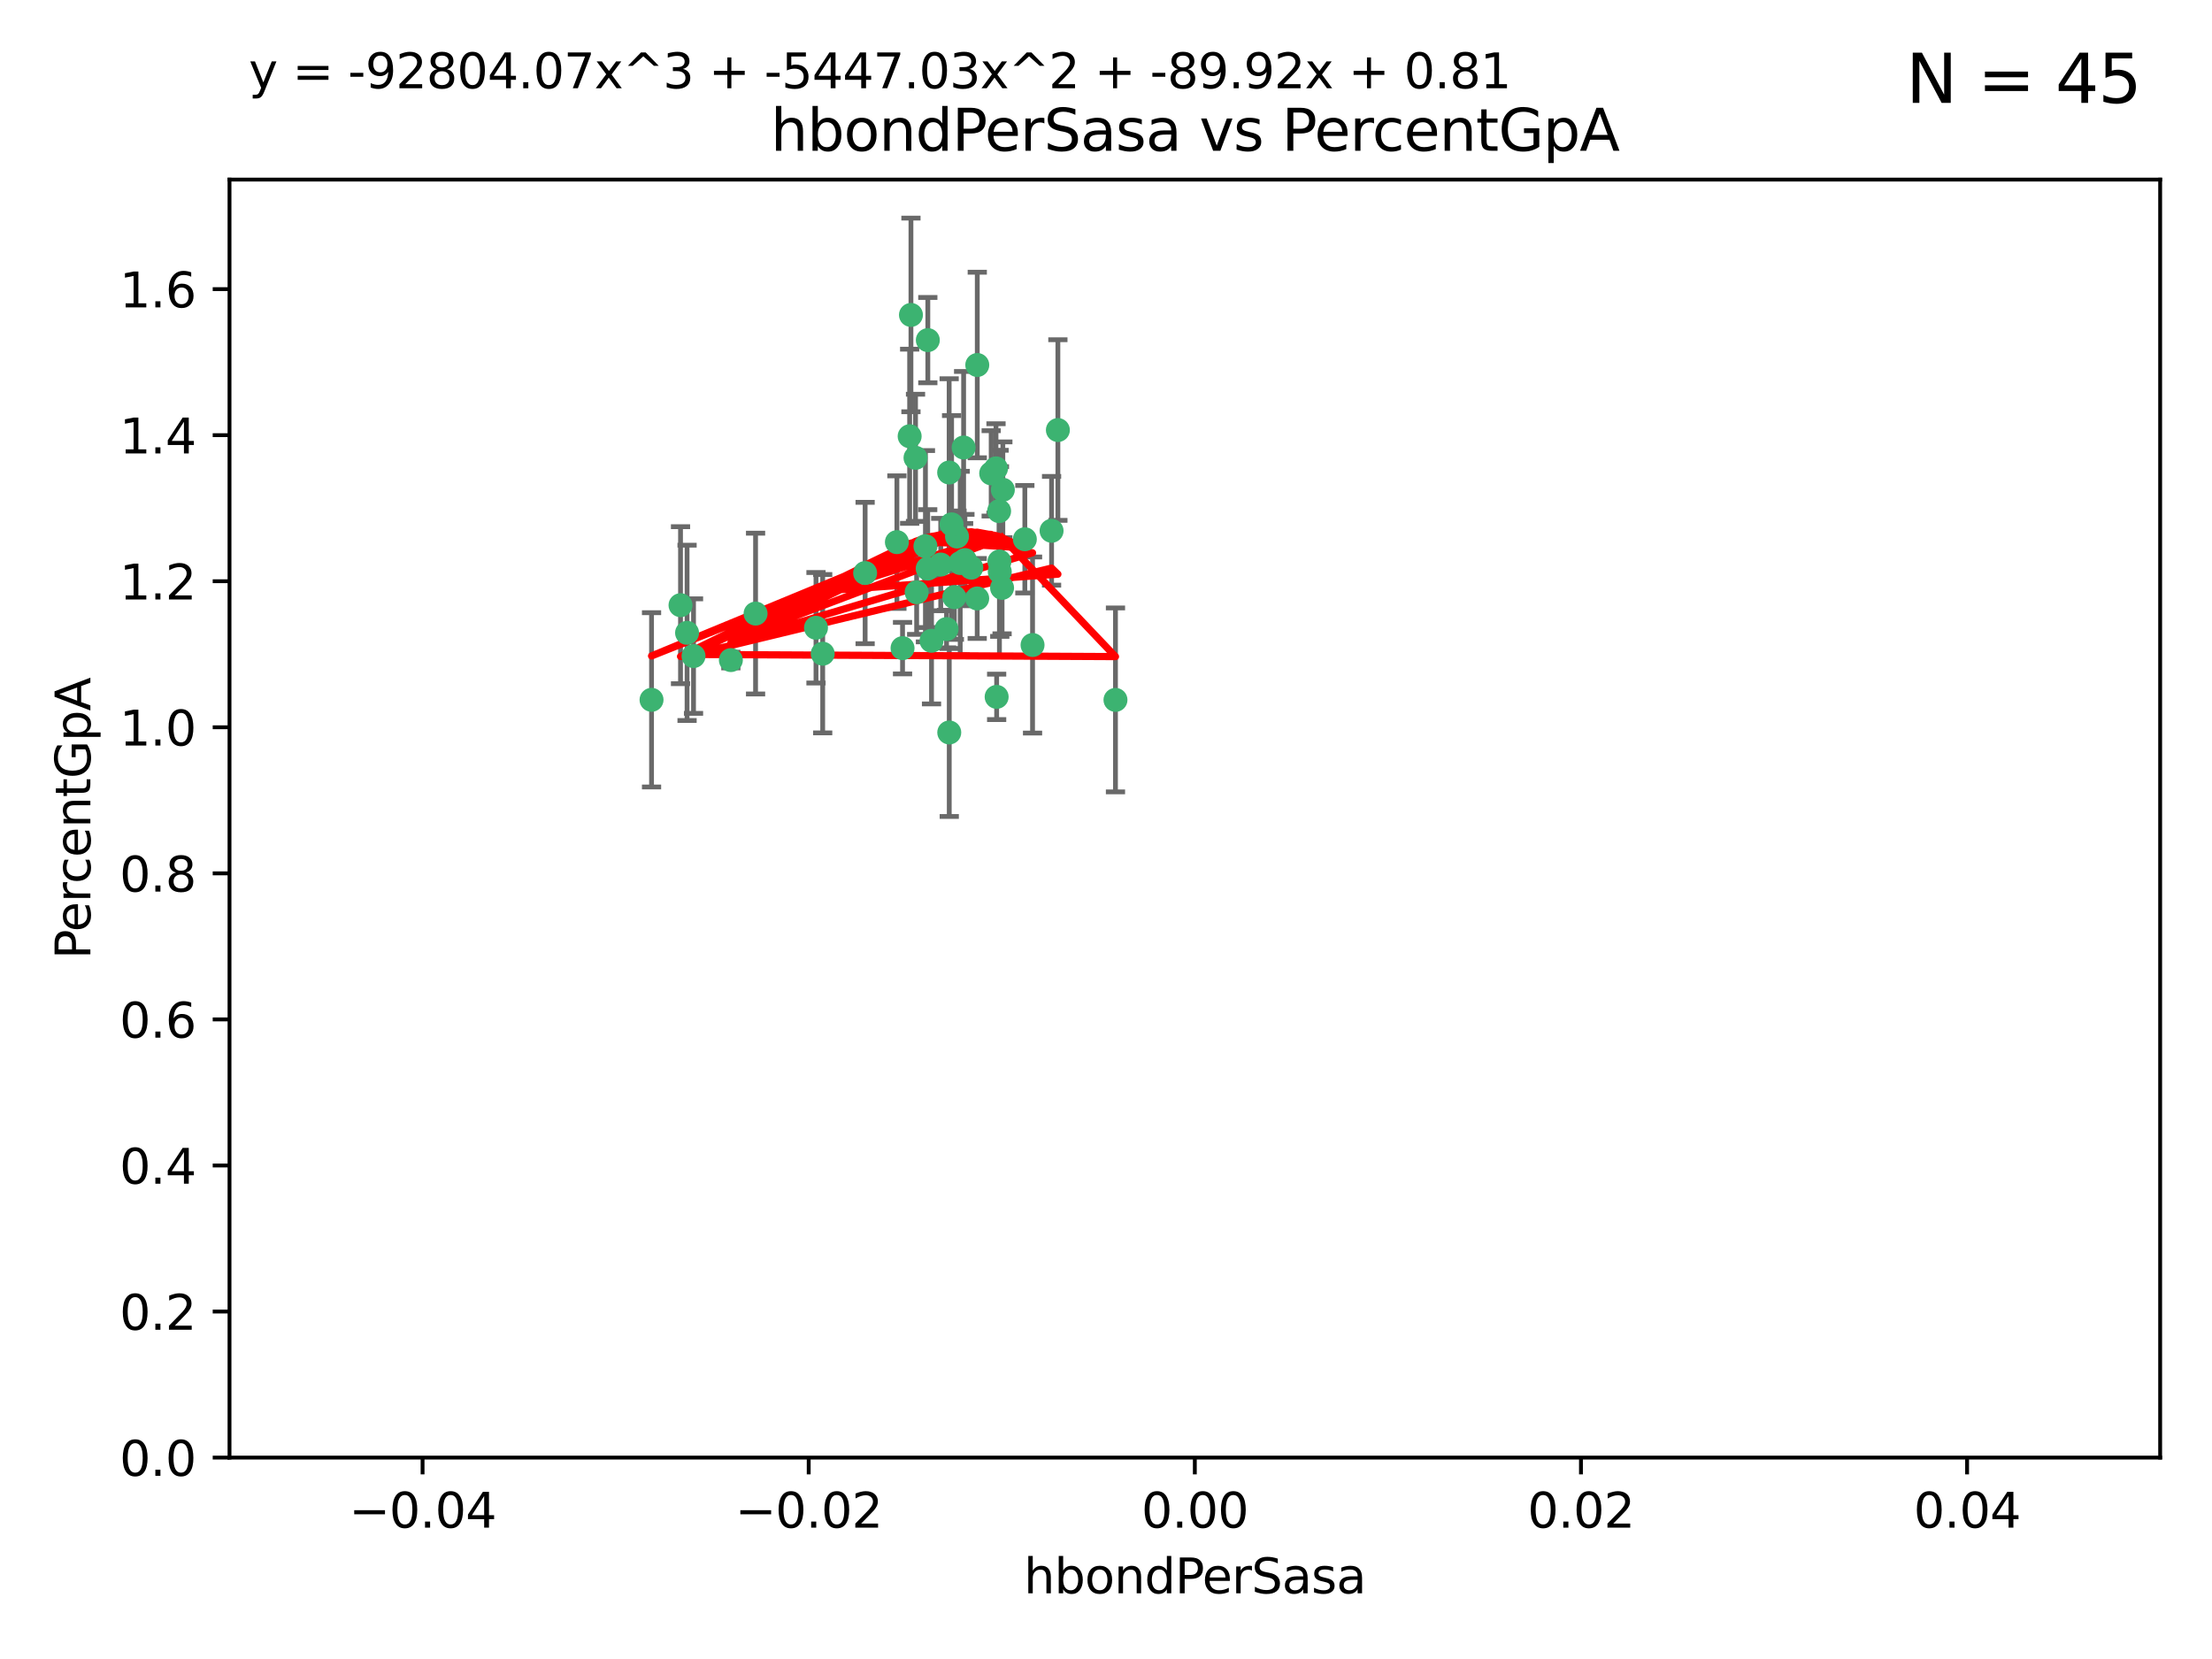 <?xml version="1.0" encoding="utf-8" standalone="no"?>
<!DOCTYPE svg PUBLIC "-//W3C//DTD SVG 1.1//EN"
  "http://www.w3.org/Graphics/SVG/1.1/DTD/svg11.dtd">
<svg xmlns:xlink="http://www.w3.org/1999/xlink" width="460.8pt" height="345.6pt" viewBox="0 0 460.8 345.6" xmlns="http://www.w3.org/2000/svg" version="1.1">
 <defs>
  <style type="text/css">*{stroke-linejoin: round; stroke-linecap: butt}</style>
 </defs>
 <g id="figure_1">
  <g id="patch_1">
   <path d="M 0 345.6 
L 460.8 345.6 
L 460.8 0 
L 0 0 
z
" style="fill: #ffffff"/>
  </g>
  <g id="axes_1">
   <g id="patch_2">
    <path d="M 47.81 303.64 
L 450 303.64 
L 450 37.411 
L 47.81 37.411 
z
" style="fill: #ffffff"/>
   </g>
   <g id="PathCollection_1">
    <defs>
     <path id="m23f51318bd" d="M 0 1.118 
C 0.297 1.118 0.581 1 0.791 0.791 
C 1 0.581 1.118 0.297 1.118 0 
C 1.118 -0.297 1 -0.581 0.791 -0.791 
C 0.581 -1 0.297 -1.118 0 -1.118 
C -0.297 -1.118 -0.581 -1 -0.791 -0.791 
C -1 -0.581 -1.118 -0.297 -1.118 0 
C -1.118 0.297 -1 0.581 -0.791 0.791 
C -0.581 1 -0.297 1.118 0 1.118 
z
" style="stroke: #3cb371"/>
    </defs>
    <g clip-path="url(#pb79415db54)">
     <use xlink:href="#m23f51318bd" x="186.841" y="112.935" style="fill: #3cb371; stroke: #3cb371"/>
     <use xlink:href="#m23f51318bd" x="197.183" y="131.048" style="fill: #3cb371; stroke: #3cb371"/>
     <use xlink:href="#m23f51318bd" x="189.497" y="90.88" style="fill: #3cb371; stroke: #3cb371"/>
     <use xlink:href="#m23f51318bd" x="206.483" y="98.611" style="fill: #3cb371; stroke: #3cb371"/>
     <use xlink:href="#m23f51318bd" x="199.362" y="111.768" style="fill: #3cb371; stroke: #3cb371"/>
     <use xlink:href="#m23f51318bd" x="180.222" y="119.368" style="fill: #3cb371; stroke: #3cb371"/>
     <use xlink:href="#m23f51318bd" x="189.767" y="65.606" style="fill: #3cb371; stroke: #3cb371"/>
     <use xlink:href="#m23f51318bd" x="208.27" y="119.105" style="fill: #3cb371; stroke: #3cb371"/>
     <use xlink:href="#m23f51318bd" x="169.987" y="130.776" style="fill: #3cb371; stroke: #3cb371"/>
     <use xlink:href="#m23f51318bd" x="157.399" y="127.82" style="fill: #3cb371; stroke: #3cb371"/>
     <use xlink:href="#m23f51318bd" x="208.911" y="102.028" style="fill: #3cb371; stroke: #3cb371"/>
     <use xlink:href="#m23f51318bd" x="197.727" y="98.431" style="fill: #3cb371; stroke: #3cb371"/>
     <use xlink:href="#m23f51318bd" x="193.258" y="118.446" style="fill: #3cb371; stroke: #3cb371"/>
     <use xlink:href="#m23f51318bd" x="200.74" y="93.226" style="fill: #3cb371; stroke: #3cb371"/>
     <use xlink:href="#m23f51318bd" x="135.728" y="145.786" style="fill: #3cb371; stroke: #3cb371"/>
     <use xlink:href="#m23f51318bd" x="197.748" y="152.588" style="fill: #3cb371; stroke: #3cb371"/>
     <use xlink:href="#m23f51318bd" x="198.808" y="124.404" style="fill: #3cb371; stroke: #3cb371"/>
     <use xlink:href="#m23f51318bd" x="188.017" y="135.021" style="fill: #3cb371; stroke: #3cb371"/>
     <use xlink:href="#m23f51318bd" x="200.032" y="117.288" style="fill: #3cb371; stroke: #3cb371"/>
     <use xlink:href="#m23f51318bd" x="152.254" y="137.505" style="fill: #3cb371; stroke: #3cb371"/>
     <use xlink:href="#m23f51318bd" x="215.099" y="134.369" style="fill: #3cb371; stroke: #3cb371"/>
     <use xlink:href="#m23f51318bd" x="198.235" y="109.235" style="fill: #3cb371; stroke: #3cb371"/>
     <use xlink:href="#m23f51318bd" x="143.128" y="131.834" style="fill: #3cb371; stroke: #3cb371"/>
     <use xlink:href="#m23f51318bd" x="141.765" y="126.071" style="fill: #3cb371; stroke: #3cb371"/>
     <use xlink:href="#m23f51318bd" x="190.719" y="95.371" style="fill: #3cb371; stroke: #3cb371"/>
     <use xlink:href="#m23f51318bd" x="192.786" y="113.783" style="fill: #3cb371; stroke: #3cb371"/>
     <use xlink:href="#m23f51318bd" x="203.584" y="76.037" style="fill: #3cb371; stroke: #3cb371"/>
     <use xlink:href="#m23f51318bd" x="195.973" y="117.606" style="fill: #3cb371; stroke: #3cb371"/>
     <use xlink:href="#m23f51318bd" x="202.337" y="118.255" style="fill: #3cb371; stroke: #3cb371"/>
     <use xlink:href="#m23f51318bd" x="208.133" y="106.473" style="fill: #3cb371; stroke: #3cb371"/>
     <use xlink:href="#m23f51318bd" x="213.494" y="112.334" style="fill: #3cb371; stroke: #3cb371"/>
     <use xlink:href="#m23f51318bd" x="190.955" y="123.385" style="fill: #3cb371; stroke: #3cb371"/>
     <use xlink:href="#m23f51318bd" x="194.053" y="133.482" style="fill: #3cb371; stroke: #3cb371"/>
     <use xlink:href="#m23f51318bd" x="201.01" y="116.673" style="fill: #3cb371; stroke: #3cb371"/>
     <use xlink:href="#m23f51318bd" x="193.283" y="70.852" style="fill: #3cb371; stroke: #3cb371"/>
     <use xlink:href="#m23f51318bd" x="208.202" y="116.973" style="fill: #3cb371; stroke: #3cb371"/>
     <use xlink:href="#m23f51318bd" x="207.487" y="97.572" style="fill: #3cb371; stroke: #3cb371"/>
     <use xlink:href="#m23f51318bd" x="203.569" y="124.669" style="fill: #3cb371; stroke: #3cb371"/>
     <use xlink:href="#m23f51318bd" x="207.62" y="145.171" style="fill: #3cb371; stroke: #3cb371"/>
     <use xlink:href="#m23f51318bd" x="171.383" y="136.178" style="fill: #3cb371; stroke: #3cb371"/>
     <use xlink:href="#m23f51318bd" x="220.377" y="89.586" style="fill: #3cb371; stroke: #3cb371"/>
     <use xlink:href="#m23f51318bd" x="219.062" y="110.571" style="fill: #3cb371; stroke: #3cb371"/>
     <use xlink:href="#m23f51318bd" x="144.473" y="136.674" style="fill: #3cb371; stroke: #3cb371"/>
     <use xlink:href="#m23f51318bd" x="232.374" y="145.801" style="fill: #3cb371; stroke: #3cb371"/>
     <use xlink:href="#m23f51318bd" x="208.75" y="122.465" style="fill: #3cb371; stroke: #3cb371"/>
    </g>
   </g>
   <g id="matplotlib.axis_1">
    <g id="xtick_1">
     <g id="line2d_1">
      <defs>
       <path id="mb4777454c0" d="M 0 0 
L 0 3.5 
" style="stroke: #000000; stroke-width: 0.8"/>
      </defs>
      <g>
       <use xlink:href="#mb4777454c0" x="88.029" y="303.64" style="stroke: #000000; stroke-width: 0.8"/>
      </g>
     </g>
     <g id="text_1">
      <!-- −0.04 -->
      <g transform="translate(72.706 318.238)scale(0.1 -0.1)">
       <defs>
        <path id="DejaVuSans-2212" d="M 678 2272 
L 4684 2272 
L 4684 1741 
L 678 1741 
L 678 2272 
z
" transform="scale(0.016)"/>
        <path id="DejaVuSans-30" d="M 2034 4250 
Q 1547 4250 1301 3770 
Q 1056 3291 1056 2328 
Q 1056 1369 1301 889 
Q 1547 409 2034 409 
Q 2525 409 2770 889 
Q 3016 1369 3016 2328 
Q 3016 3291 2770 3770 
Q 2525 4250 2034 4250 
z
M 2034 4750 
Q 2819 4750 3233 4129 
Q 3647 3509 3647 2328 
Q 3647 1150 3233 529 
Q 2819 -91 2034 -91 
Q 1250 -91 836 529 
Q 422 1150 422 2328 
Q 422 3509 836 4129 
Q 1250 4750 2034 4750 
z
" transform="scale(0.016)"/>
        <path id="DejaVuSans-2e" d="M 684 794 
L 1344 794 
L 1344 0 
L 684 0 
L 684 794 
z
" transform="scale(0.016)"/>
        <path id="DejaVuSans-34" d="M 2419 4116 
L 825 1625 
L 2419 1625 
L 2419 4116 
z
M 2253 4666 
L 3047 4666 
L 3047 1625 
L 3713 1625 
L 3713 1100 
L 3047 1100 
L 3047 0 
L 2419 0 
L 2419 1100 
L 313 1100 
L 313 1709 
L 2253 4666 
z
" transform="scale(0.016)"/>
       </defs>
       <use xlink:href="#DejaVuSans-2212"/>
       <use xlink:href="#DejaVuSans-30" x="83.789"/>
       <use xlink:href="#DejaVuSans-2e" x="147.412"/>
       <use xlink:href="#DejaVuSans-30" x="179.199"/>
       <use xlink:href="#DejaVuSans-34" x="242.822"/>
      </g>
     </g>
    </g>
    <g id="xtick_2">
     <g id="line2d_2">
      <g>
       <use xlink:href="#mb4777454c0" x="168.467" y="303.64" style="stroke: #000000; stroke-width: 0.8"/>
      </g>
     </g>
     <g id="text_2">
      <!-- −0.02 -->
      <g transform="translate(153.144 318.238)scale(0.1 -0.1)">
       <defs>
        <path id="DejaVuSans-32" d="M 1228 531 
L 3431 531 
L 3431 0 
L 469 0 
L 469 531 
Q 828 903 1448 1529 
Q 2069 2156 2228 2338 
Q 2531 2678 2651 2914 
Q 2772 3150 2772 3378 
Q 2772 3750 2511 3984 
Q 2250 4219 1831 4219 
Q 1534 4219 1204 4116 
Q 875 4013 500 3803 
L 500 4441 
Q 881 4594 1212 4672 
Q 1544 4750 1819 4750 
Q 2544 4750 2975 4387 
Q 3406 4025 3406 3419 
Q 3406 3131 3298 2873 
Q 3191 2616 2906 2266 
Q 2828 2175 2409 1742 
Q 1991 1309 1228 531 
z
" transform="scale(0.016)"/>
       </defs>
       <use xlink:href="#DejaVuSans-2212"/>
       <use xlink:href="#DejaVuSans-30" x="83.789"/>
       <use xlink:href="#DejaVuSans-2e" x="147.412"/>
       <use xlink:href="#DejaVuSans-30" x="179.199"/>
       <use xlink:href="#DejaVuSans-32" x="242.822"/>
      </g>
     </g>
    </g>
    <g id="xtick_3">
     <g id="line2d_3">
      <g>
       <use xlink:href="#mb4777454c0" x="248.905" y="303.64" style="stroke: #000000; stroke-width: 0.8"/>
      </g>
     </g>
     <g id="text_3">
      <!-- 0.00 -->
      <g transform="translate(237.772 318.238)scale(0.1 -0.1)">
       <use xlink:href="#DejaVuSans-30"/>
       <use xlink:href="#DejaVuSans-2e" x="63.623"/>
       <use xlink:href="#DejaVuSans-30" x="95.41"/>
       <use xlink:href="#DejaVuSans-30" x="159.033"/>
      </g>
     </g>
    </g>
    <g id="xtick_4">
     <g id="line2d_4">
      <g>
       <use xlink:href="#mb4777454c0" x="329.343" y="303.64" style="stroke: #000000; stroke-width: 0.8"/>
      </g>
     </g>
     <g id="text_4">
      <!-- 0.02 -->
      <g transform="translate(318.21 318.238)scale(0.1 -0.1)">
       <use xlink:href="#DejaVuSans-30"/>
       <use xlink:href="#DejaVuSans-2e" x="63.623"/>
       <use xlink:href="#DejaVuSans-30" x="95.41"/>
       <use xlink:href="#DejaVuSans-32" x="159.033"/>
      </g>
     </g>
    </g>
    <g id="xtick_5">
     <g id="line2d_5">
      <g>
       <use xlink:href="#mb4777454c0" x="409.781" y="303.64" style="stroke: #000000; stroke-width: 0.8"/>
      </g>
     </g>
     <g id="text_5">
      <!-- 0.04 -->
      <g transform="translate(398.648 318.238)scale(0.1 -0.1)">
       <use xlink:href="#DejaVuSans-30"/>
       <use xlink:href="#DejaVuSans-2e" x="63.623"/>
       <use xlink:href="#DejaVuSans-30" x="95.41"/>
       <use xlink:href="#DejaVuSans-34" x="159.033"/>
      </g>
     </g>
    </g>
    <g id="text_6">
     <!-- hbondPerSasa -->
     <g transform="translate(213.287 331.917)scale(0.1 -0.1)">
      <defs>
       <path id="DejaVuSans-68" d="M 3513 2113 
L 3513 0 
L 2938 0 
L 2938 2094 
Q 2938 2591 2744 2837 
Q 2550 3084 2163 3084 
Q 1697 3084 1428 2787 
Q 1159 2491 1159 1978 
L 1159 0 
L 581 0 
L 581 4863 
L 1159 4863 
L 1159 2956 
Q 1366 3272 1645 3428 
Q 1925 3584 2291 3584 
Q 2894 3584 3203 3211 
Q 3513 2838 3513 2113 
z
" transform="scale(0.016)"/>
       <path id="DejaVuSans-62" d="M 3116 1747 
Q 3116 2381 2855 2742 
Q 2594 3103 2138 3103 
Q 1681 3103 1420 2742 
Q 1159 2381 1159 1747 
Q 1159 1113 1420 752 
Q 1681 391 2138 391 
Q 2594 391 2855 752 
Q 3116 1113 3116 1747 
z
M 1159 2969 
Q 1341 3281 1617 3432 
Q 1894 3584 2278 3584 
Q 2916 3584 3314 3078 
Q 3713 2572 3713 1747 
Q 3713 922 3314 415 
Q 2916 -91 2278 -91 
Q 1894 -91 1617 61 
Q 1341 213 1159 525 
L 1159 0 
L 581 0 
L 581 4863 
L 1159 4863 
L 1159 2969 
z
" transform="scale(0.016)"/>
       <path id="DejaVuSans-6f" d="M 1959 3097 
Q 1497 3097 1228 2736 
Q 959 2375 959 1747 
Q 959 1119 1226 758 
Q 1494 397 1959 397 
Q 2419 397 2687 759 
Q 2956 1122 2956 1747 
Q 2956 2369 2687 2733 
Q 2419 3097 1959 3097 
z
M 1959 3584 
Q 2709 3584 3137 3096 
Q 3566 2609 3566 1747 
Q 3566 888 3137 398 
Q 2709 -91 1959 -91 
Q 1206 -91 779 398 
Q 353 888 353 1747 
Q 353 2609 779 3096 
Q 1206 3584 1959 3584 
z
" transform="scale(0.016)"/>
       <path id="DejaVuSans-6e" d="M 3513 2113 
L 3513 0 
L 2938 0 
L 2938 2094 
Q 2938 2591 2744 2837 
Q 2550 3084 2163 3084 
Q 1697 3084 1428 2787 
Q 1159 2491 1159 1978 
L 1159 0 
L 581 0 
L 581 3500 
L 1159 3500 
L 1159 2956 
Q 1366 3272 1645 3428 
Q 1925 3584 2291 3584 
Q 2894 3584 3203 3211 
Q 3513 2838 3513 2113 
z
" transform="scale(0.016)"/>
       <path id="DejaVuSans-64" d="M 2906 2969 
L 2906 4863 
L 3481 4863 
L 3481 0 
L 2906 0 
L 2906 525 
Q 2725 213 2448 61 
Q 2172 -91 1784 -91 
Q 1150 -91 751 415 
Q 353 922 353 1747 
Q 353 2572 751 3078 
Q 1150 3584 1784 3584 
Q 2172 3584 2448 3432 
Q 2725 3281 2906 2969 
z
M 947 1747 
Q 947 1113 1208 752 
Q 1469 391 1925 391 
Q 2381 391 2643 752 
Q 2906 1113 2906 1747 
Q 2906 2381 2643 2742 
Q 2381 3103 1925 3103 
Q 1469 3103 1208 2742 
Q 947 2381 947 1747 
z
" transform="scale(0.016)"/>
       <path id="DejaVuSans-50" d="M 1259 4147 
L 1259 2394 
L 2053 2394 
Q 2494 2394 2734 2622 
Q 2975 2850 2975 3272 
Q 2975 3691 2734 3919 
Q 2494 4147 2053 4147 
L 1259 4147 
z
M 628 4666 
L 2053 4666 
Q 2838 4666 3239 4311 
Q 3641 3956 3641 3272 
Q 3641 2581 3239 2228 
Q 2838 1875 2053 1875 
L 1259 1875 
L 1259 0 
L 628 0 
L 628 4666 
z
" transform="scale(0.016)"/>
       <path id="DejaVuSans-65" d="M 3597 1894 
L 3597 1613 
L 953 1613 
Q 991 1019 1311 708 
Q 1631 397 2203 397 
Q 2534 397 2845 478 
Q 3156 559 3463 722 
L 3463 178 
Q 3153 47 2828 -22 
Q 2503 -91 2169 -91 
Q 1331 -91 842 396 
Q 353 884 353 1716 
Q 353 2575 817 3079 
Q 1281 3584 2069 3584 
Q 2775 3584 3186 3129 
Q 3597 2675 3597 1894 
z
M 3022 2063 
Q 3016 2534 2758 2815 
Q 2500 3097 2075 3097 
Q 1594 3097 1305 2825 
Q 1016 2553 972 2059 
L 3022 2063 
z
" transform="scale(0.016)"/>
       <path id="DejaVuSans-72" d="M 2631 2963 
Q 2534 3019 2420 3045 
Q 2306 3072 2169 3072 
Q 1681 3072 1420 2755 
Q 1159 2438 1159 1844 
L 1159 0 
L 581 0 
L 581 3500 
L 1159 3500 
L 1159 2956 
Q 1341 3275 1631 3429 
Q 1922 3584 2338 3584 
Q 2397 3584 2469 3576 
Q 2541 3569 2628 3553 
L 2631 2963 
z
" transform="scale(0.016)"/>
       <path id="DejaVuSans-53" d="M 3425 4513 
L 3425 3897 
Q 3066 4069 2747 4153 
Q 2428 4238 2131 4238 
Q 1616 4238 1336 4038 
Q 1056 3838 1056 3469 
Q 1056 3159 1242 3001 
Q 1428 2844 1947 2747 
L 2328 2669 
Q 3034 2534 3370 2195 
Q 3706 1856 3706 1288 
Q 3706 609 3251 259 
Q 2797 -91 1919 -91 
Q 1588 -91 1214 -16 
Q 841 59 441 206 
L 441 856 
Q 825 641 1194 531 
Q 1563 422 1919 422 
Q 2459 422 2753 634 
Q 3047 847 3047 1241 
Q 3047 1584 2836 1778 
Q 2625 1972 2144 2069 
L 1759 2144 
Q 1053 2284 737 2584 
Q 422 2884 422 3419 
Q 422 4038 858 4394 
Q 1294 4750 2059 4750 
Q 2388 4750 2728 4690 
Q 3069 4631 3425 4513 
z
" transform="scale(0.016)"/>
       <path id="DejaVuSans-61" d="M 2194 1759 
Q 1497 1759 1228 1600 
Q 959 1441 959 1056 
Q 959 750 1161 570 
Q 1363 391 1709 391 
Q 2188 391 2477 730 
Q 2766 1069 2766 1631 
L 2766 1759 
L 2194 1759 
z
M 3341 1997 
L 3341 0 
L 2766 0 
L 2766 531 
Q 2569 213 2275 61 
Q 1981 -91 1556 -91 
Q 1019 -91 701 211 
Q 384 513 384 1019 
Q 384 1609 779 1909 
Q 1175 2209 1959 2209 
L 2766 2209 
L 2766 2266 
Q 2766 2663 2505 2880 
Q 2244 3097 1772 3097 
Q 1472 3097 1187 3025 
Q 903 2953 641 2809 
L 641 3341 
Q 956 3463 1253 3523 
Q 1550 3584 1831 3584 
Q 2591 3584 2966 3190 
Q 3341 2797 3341 1997 
z
" transform="scale(0.016)"/>
       <path id="DejaVuSans-73" d="M 2834 3397 
L 2834 2853 
Q 2591 2978 2328 3040 
Q 2066 3103 1784 3103 
Q 1356 3103 1142 2972 
Q 928 2841 928 2578 
Q 928 2378 1081 2264 
Q 1234 2150 1697 2047 
L 1894 2003 
Q 2506 1872 2764 1633 
Q 3022 1394 3022 966 
Q 3022 478 2636 193 
Q 2250 -91 1575 -91 
Q 1294 -91 989 -36 
Q 684 19 347 128 
L 347 722 
Q 666 556 975 473 
Q 1284 391 1588 391 
Q 1994 391 2212 530 
Q 2431 669 2431 922 
Q 2431 1156 2273 1281 
Q 2116 1406 1581 1522 
L 1381 1569 
Q 847 1681 609 1914 
Q 372 2147 372 2553 
Q 372 3047 722 3315 
Q 1072 3584 1716 3584 
Q 2034 3584 2315 3537 
Q 2597 3491 2834 3397 
z
" transform="scale(0.016)"/>
      </defs>
      <use xlink:href="#DejaVuSans-68"/>
      <use xlink:href="#DejaVuSans-62" x="63.379"/>
      <use xlink:href="#DejaVuSans-6f" x="126.855"/>
      <use xlink:href="#DejaVuSans-6e" x="188.037"/>
      <use xlink:href="#DejaVuSans-64" x="251.416"/>
      <use xlink:href="#DejaVuSans-50" x="314.893"/>
      <use xlink:href="#DejaVuSans-65" x="371.57"/>
      <use xlink:href="#DejaVuSans-72" x="433.094"/>
      <use xlink:href="#DejaVuSans-53" x="474.207"/>
      <use xlink:href="#DejaVuSans-61" x="537.684"/>
      <use xlink:href="#DejaVuSans-73" x="598.963"/>
      <use xlink:href="#DejaVuSans-61" x="651.062"/>
     </g>
    </g>
   </g>
   <g id="matplotlib.axis_2">
    <g id="ytick_1">
     <g id="line2d_6">
      <defs>
       <path id="m3d2adfbe5d" d="M 0 0 
L -3.5 0 
" style="stroke: #000000; stroke-width: 0.8"/>
      </defs>
      <g>
       <use xlink:href="#m3d2adfbe5d" x="47.81" y="303.64" style="stroke: #000000; stroke-width: 0.8"/>
      </g>
     </g>
     <g id="text_7">
      <!-- 0.0 -->
      <g transform="translate(24.907 307.439)scale(0.1 -0.1)">
       <use xlink:href="#DejaVuSans-30"/>
       <use xlink:href="#DejaVuSans-2e" x="63.623"/>
       <use xlink:href="#DejaVuSans-30" x="95.41"/>
      </g>
     </g>
    </g>
    <g id="ytick_2">
     <g id="line2d_7">
      <g>
       <use xlink:href="#m3d2adfbe5d" x="47.81" y="273.214" style="stroke: #000000; stroke-width: 0.8"/>
      </g>
     </g>
     <g id="text_8">
      <!-- 0.2 -->
      <g transform="translate(24.907 277.013)scale(0.1 -0.1)">
       <use xlink:href="#DejaVuSans-30"/>
       <use xlink:href="#DejaVuSans-2e" x="63.623"/>
       <use xlink:href="#DejaVuSans-32" x="95.41"/>
      </g>
     </g>
    </g>
    <g id="ytick_3">
     <g id="line2d_8">
      <g>
       <use xlink:href="#m3d2adfbe5d" x="47.81" y="242.788" style="stroke: #000000; stroke-width: 0.8"/>
      </g>
     </g>
     <g id="text_9">
      <!-- 0.4 -->
      <g transform="translate(24.907 246.587)scale(0.1 -0.1)">
       <use xlink:href="#DejaVuSans-30"/>
       <use xlink:href="#DejaVuSans-2e" x="63.623"/>
       <use xlink:href="#DejaVuSans-34" x="95.41"/>
      </g>
     </g>
    </g>
    <g id="ytick_4">
     <g id="line2d_9">
      <g>
       <use xlink:href="#m3d2adfbe5d" x="47.81" y="212.362" style="stroke: #000000; stroke-width: 0.8"/>
      </g>
     </g>
     <g id="text_10">
      <!-- 0.6 -->
      <g transform="translate(24.907 216.161)scale(0.1 -0.1)">
       <defs>
        <path id="DejaVuSans-36" d="M 2113 2584 
Q 1688 2584 1439 2293 
Q 1191 2003 1191 1497 
Q 1191 994 1439 701 
Q 1688 409 2113 409 
Q 2538 409 2786 701 
Q 3034 994 3034 1497 
Q 3034 2003 2786 2293 
Q 2538 2584 2113 2584 
z
M 3366 4563 
L 3366 3988 
Q 3128 4100 2886 4159 
Q 2644 4219 2406 4219 
Q 1781 4219 1451 3797 
Q 1122 3375 1075 2522 
Q 1259 2794 1537 2939 
Q 1816 3084 2150 3084 
Q 2853 3084 3261 2657 
Q 3669 2231 3669 1497 
Q 3669 778 3244 343 
Q 2819 -91 2113 -91 
Q 1303 -91 875 529 
Q 447 1150 447 2328 
Q 447 3434 972 4092 
Q 1497 4750 2381 4750 
Q 2619 4750 2861 4703 
Q 3103 4656 3366 4563 
z
" transform="scale(0.016)"/>
       </defs>
       <use xlink:href="#DejaVuSans-30"/>
       <use xlink:href="#DejaVuSans-2e" x="63.623"/>
       <use xlink:href="#DejaVuSans-36" x="95.41"/>
      </g>
     </g>
    </g>
    <g id="ytick_5">
     <g id="line2d_10">
      <g>
       <use xlink:href="#m3d2adfbe5d" x="47.81" y="181.935" style="stroke: #000000; stroke-width: 0.8"/>
      </g>
     </g>
     <g id="text_11">
      <!-- 0.8 -->
      <g transform="translate(24.907 185.735)scale(0.1 -0.1)">
       <defs>
        <path id="DejaVuSans-38" d="M 2034 2216 
Q 1584 2216 1326 1975 
Q 1069 1734 1069 1313 
Q 1069 891 1326 650 
Q 1584 409 2034 409 
Q 2484 409 2743 651 
Q 3003 894 3003 1313 
Q 3003 1734 2745 1975 
Q 2488 2216 2034 2216 
z
M 1403 2484 
Q 997 2584 770 2862 
Q 544 3141 544 3541 
Q 544 4100 942 4425 
Q 1341 4750 2034 4750 
Q 2731 4750 3128 4425 
Q 3525 4100 3525 3541 
Q 3525 3141 3298 2862 
Q 3072 2584 2669 2484 
Q 3125 2378 3379 2068 
Q 3634 1759 3634 1313 
Q 3634 634 3220 271 
Q 2806 -91 2034 -91 
Q 1263 -91 848 271 
Q 434 634 434 1313 
Q 434 1759 690 2068 
Q 947 2378 1403 2484 
z
M 1172 3481 
Q 1172 3119 1398 2916 
Q 1625 2713 2034 2713 
Q 2441 2713 2670 2916 
Q 2900 3119 2900 3481 
Q 2900 3844 2670 4047 
Q 2441 4250 2034 4250 
Q 1625 4250 1398 4047 
Q 1172 3844 1172 3481 
z
" transform="scale(0.016)"/>
       </defs>
       <use xlink:href="#DejaVuSans-30"/>
       <use xlink:href="#DejaVuSans-2e" x="63.623"/>
       <use xlink:href="#DejaVuSans-38" x="95.41"/>
      </g>
     </g>
    </g>
    <g id="ytick_6">
     <g id="line2d_11">
      <g>
       <use xlink:href="#m3d2adfbe5d" x="47.81" y="151.509" style="stroke: #000000; stroke-width: 0.8"/>
      </g>
     </g>
     <g id="text_12">
      <!-- 1.0 -->
      <g transform="translate(24.907 155.308)scale(0.1 -0.1)">
       <defs>
        <path id="DejaVuSans-31" d="M 794 531 
L 1825 531 
L 1825 4091 
L 703 3866 
L 703 4441 
L 1819 4666 
L 2450 4666 
L 2450 531 
L 3481 531 
L 3481 0 
L 794 0 
L 794 531 
z
" transform="scale(0.016)"/>
       </defs>
       <use xlink:href="#DejaVuSans-31"/>
       <use xlink:href="#DejaVuSans-2e" x="63.623"/>
       <use xlink:href="#DejaVuSans-30" x="95.41"/>
      </g>
     </g>
    </g>
    <g id="ytick_7">
     <g id="line2d_12">
      <g>
       <use xlink:href="#m3d2adfbe5d" x="47.81" y="121.083" style="stroke: #000000; stroke-width: 0.8"/>
      </g>
     </g>
     <g id="text_13">
      <!-- 1.2 -->
      <g transform="translate(24.907 124.882)scale(0.1 -0.1)">
       <use xlink:href="#DejaVuSans-31"/>
       <use xlink:href="#DejaVuSans-2e" x="63.623"/>
       <use xlink:href="#DejaVuSans-32" x="95.41"/>
      </g>
     </g>
    </g>
    <g id="ytick_8">
     <g id="line2d_13">
      <g>
       <use xlink:href="#m3d2adfbe5d" x="47.81" y="90.657" style="stroke: #000000; stroke-width: 0.8"/>
      </g>
     </g>
     <g id="text_14">
      <!-- 1.4 -->
      <g transform="translate(24.907 94.456)scale(0.1 -0.1)">
       <use xlink:href="#DejaVuSans-31"/>
       <use xlink:href="#DejaVuSans-2e" x="63.623"/>
       <use xlink:href="#DejaVuSans-34" x="95.41"/>
      </g>
     </g>
    </g>
    <g id="ytick_9">
     <g id="line2d_14">
      <g>
       <use xlink:href="#m3d2adfbe5d" x="47.81" y="60.231" style="stroke: #000000; stroke-width: 0.8"/>
      </g>
     </g>
     <g id="text_15">
      <!-- 1.6 -->
      <g transform="translate(24.907 64.03)scale(0.1 -0.1)">
       <use xlink:href="#DejaVuSans-31"/>
       <use xlink:href="#DejaVuSans-2e" x="63.623"/>
       <use xlink:href="#DejaVuSans-36" x="95.41"/>
      </g>
     </g>
    </g>
    <g id="text_16">
     <!-- PercentGpA -->
     <g transform="translate(18.827 199.802)rotate(-90)scale(0.1 -0.1)">
      <defs>
       <path id="DejaVuSans-63" d="M 3122 3366 
L 3122 2828 
Q 2878 2963 2633 3030 
Q 2388 3097 2138 3097 
Q 1578 3097 1268 2742 
Q 959 2388 959 1747 
Q 959 1106 1268 751 
Q 1578 397 2138 397 
Q 2388 397 2633 464 
Q 2878 531 3122 666 
L 3122 134 
Q 2881 22 2623 -34 
Q 2366 -91 2075 -91 
Q 1284 -91 818 406 
Q 353 903 353 1747 
Q 353 2603 823 3093 
Q 1294 3584 2113 3584 
Q 2378 3584 2631 3529 
Q 2884 3475 3122 3366 
z
" transform="scale(0.016)"/>
       <path id="DejaVuSans-74" d="M 1172 4494 
L 1172 3500 
L 2356 3500 
L 2356 3053 
L 1172 3053 
L 1172 1153 
Q 1172 725 1289 603 
Q 1406 481 1766 481 
L 2356 481 
L 2356 0 
L 1766 0 
Q 1100 0 847 248 
Q 594 497 594 1153 
L 594 3053 
L 172 3053 
L 172 3500 
L 594 3500 
L 594 4494 
L 1172 4494 
z
" transform="scale(0.016)"/>
       <path id="DejaVuSans-47" d="M 3809 666 
L 3809 1919 
L 2778 1919 
L 2778 2438 
L 4434 2438 
L 4434 434 
Q 4069 175 3628 42 
Q 3188 -91 2688 -91 
Q 1594 -91 976 548 
Q 359 1188 359 2328 
Q 359 3472 976 4111 
Q 1594 4750 2688 4750 
Q 3144 4750 3555 4637 
Q 3966 4525 4313 4306 
L 4313 3634 
Q 3963 3931 3569 4081 
Q 3175 4231 2741 4231 
Q 1884 4231 1454 3753 
Q 1025 3275 1025 2328 
Q 1025 1384 1454 906 
Q 1884 428 2741 428 
Q 3075 428 3337 486 
Q 3600 544 3809 666 
z
" transform="scale(0.016)"/>
       <path id="DejaVuSans-70" d="M 1159 525 
L 1159 -1331 
L 581 -1331 
L 581 3500 
L 1159 3500 
L 1159 2969 
Q 1341 3281 1617 3432 
Q 1894 3584 2278 3584 
Q 2916 3584 3314 3078 
Q 3713 2572 3713 1747 
Q 3713 922 3314 415 
Q 2916 -91 2278 -91 
Q 1894 -91 1617 61 
Q 1341 213 1159 525 
z
M 3116 1747 
Q 3116 2381 2855 2742 
Q 2594 3103 2138 3103 
Q 1681 3103 1420 2742 
Q 1159 2381 1159 1747 
Q 1159 1113 1420 752 
Q 1681 391 2138 391 
Q 2594 391 2855 752 
Q 3116 1113 3116 1747 
z
" transform="scale(0.016)"/>
       <path id="DejaVuSans-41" d="M 2188 4044 
L 1331 1722 
L 3047 1722 
L 2188 4044 
z
M 1831 4666 
L 2547 4666 
L 4325 0 
L 3669 0 
L 3244 1197 
L 1141 1197 
L 716 0 
L 50 0 
L 1831 4666 
z
" transform="scale(0.016)"/>
      </defs>
      <use xlink:href="#DejaVuSans-50"/>
      <use xlink:href="#DejaVuSans-65" x="56.678"/>
      <use xlink:href="#DejaVuSans-72" x="118.201"/>
      <use xlink:href="#DejaVuSans-63" x="157.064"/>
      <use xlink:href="#DejaVuSans-65" x="212.045"/>
      <use xlink:href="#DejaVuSans-6e" x="273.568"/>
      <use xlink:href="#DejaVuSans-74" x="336.947"/>
      <use xlink:href="#DejaVuSans-47" x="376.156"/>
      <use xlink:href="#DejaVuSans-70" x="453.646"/>
      <use xlink:href="#DejaVuSans-41" x="517.123"/>
     </g>
    </g>
   </g>
   <g id="LineCollection_1">
    <path d="M 186.841 126.742 
L 186.841 99.128 
" clip-path="url(#pb79415db54)" style="fill: none; stroke: #696969"/>
    <path d="M 197.183 134.958 
L 197.183 127.138 
" clip-path="url(#pb79415db54)" style="fill: none; stroke: #696969"/>
    <path d="M 189.497 109.021 
L 189.497 72.739 
" clip-path="url(#pb79415db54)" style="fill: none; stroke: #696969"/>
    <path d="M 206.483 107.5 
L 206.483 89.723 
" clip-path="url(#pb79415db54)" style="fill: none; stroke: #696969"/>
    <path d="M 199.362 117.091 
L 199.362 106.444 
" clip-path="url(#pb79415db54)" style="fill: none; stroke: #696969"/>
    <path d="M 180.222 134.091 
L 180.222 104.645 
" clip-path="url(#pb79415db54)" style="fill: none; stroke: #696969"/>
    <path d="M 189.767 85.777 
L 189.767 45.434 
" clip-path="url(#pb79415db54)" style="fill: none; stroke: #696969"/>
    <path d="M 208.27 132.572 
L 208.27 105.638 
" clip-path="url(#pb79415db54)" style="fill: none; stroke: #696969"/>
    <path d="M 169.987 142.284 
L 169.987 119.267 
" clip-path="url(#pb79415db54)" style="fill: none; stroke: #696969"/>
    <path d="M 157.399 144.568 
L 157.399 111.073 
" clip-path="url(#pb79415db54)" style="fill: none; stroke: #696969"/>
    <path d="M 208.911 112.003 
L 208.911 92.053 
" clip-path="url(#pb79415db54)" style="fill: none; stroke: #696969"/>
    <path d="M 197.727 117.96 
L 197.727 78.902 
" clip-path="url(#pb79415db54)" style="fill: none; stroke: #696969"/>
    <path d="M 193.258 130.722 
L 193.258 106.17 
" clip-path="url(#pb79415db54)" style="fill: none; stroke: #696969"/>
    <path d="M 200.74 109.064 
L 200.74 77.387 
" clip-path="url(#pb79415db54)" style="fill: none; stroke: #696969"/>
    <path d="M 135.728 163.937 
L 135.728 127.634 
" clip-path="url(#pb79415db54)" style="fill: none; stroke: #696969"/>
    <path d="M 197.748 170.081 
L 197.748 135.096 
" clip-path="url(#pb79415db54)" style="fill: none; stroke: #696969"/>
    <path d="M 198.808 133.195 
L 198.808 115.614 
" clip-path="url(#pb79415db54)" style="fill: none; stroke: #696969"/>
    <path d="M 188.017 140.382 
L 188.017 129.659 
" clip-path="url(#pb79415db54)" style="fill: none; stroke: #696969"/>
    <path d="M 200.032 136.395 
L 200.032 98.181 
" clip-path="url(#pb79415db54)" style="fill: none; stroke: #696969"/>
    <path d="M 152.254 139.142 
L 152.254 135.868 
" clip-path="url(#pb79415db54)" style="fill: none; stroke: #696969"/>
    <path d="M 215.099 152.707 
L 215.099 116.031 
" clip-path="url(#pb79415db54)" style="fill: none; stroke: #696969"/>
    <path d="M 198.235 131.899 
L 198.235 86.572 
" clip-path="url(#pb79415db54)" style="fill: none; stroke: #696969"/>
    <path d="M 143.128 150.092 
L 143.128 113.575 
" clip-path="url(#pb79415db54)" style="fill: none; stroke: #696969"/>
    <path d="M 141.765 142.423 
L 141.765 109.718 
" clip-path="url(#pb79415db54)" style="fill: none; stroke: #696969"/>
    <path d="M 190.719 108.615 
L 190.719 82.127 
" clip-path="url(#pb79415db54)" style="fill: none; stroke: #696969"/>
    <path d="M 192.786 133.708 
L 192.786 93.858 
" clip-path="url(#pb79415db54)" style="fill: none; stroke: #696969"/>
    <path d="M 203.584 95.366 
L 203.584 56.709 
" clip-path="url(#pb79415db54)" style="fill: none; stroke: #696969"/>
    <path d="M 195.973 127.227 
L 195.973 107.986 
" clip-path="url(#pb79415db54)" style="fill: none; stroke: #696969"/>
    <path d="M 202.337 122.472 
L 202.337 114.039 
" clip-path="url(#pb79415db54)" style="fill: none; stroke: #696969"/>
    <path d="M 208.133 119.149 
L 208.133 93.797 
" clip-path="url(#pb79415db54)" style="fill: none; stroke: #696969"/>
    <path d="M 213.494 123.529 
L 213.494 101.139 
" clip-path="url(#pb79415db54)" style="fill: none; stroke: #696969"/>
    <path d="M 190.955 132.151 
L 190.955 114.62 
" clip-path="url(#pb79415db54)" style="fill: none; stroke: #696969"/>
    <path d="M 194.053 146.637 
L 194.053 120.327 
" clip-path="url(#pb79415db54)" style="fill: none; stroke: #696969"/>
    <path d="M 201.01 126.191 
L 201.01 107.154 
" clip-path="url(#pb79415db54)" style="fill: none; stroke: #696969"/>
    <path d="M 193.283 79.735 
L 193.283 61.968 
" clip-path="url(#pb79415db54)" style="fill: none; stroke: #696969"/>
    <path d="M 208.202 136.73 
L 208.202 97.216 
" clip-path="url(#pb79415db54)" style="fill: none; stroke: #696969"/>
    <path d="M 207.487 106.878 
L 207.487 88.267 
" clip-path="url(#pb79415db54)" style="fill: none; stroke: #696969"/>
    <path d="M 203.569 132.997 
L 203.569 116.341 
" clip-path="url(#pb79415db54)" style="fill: none; stroke: #696969"/>
    <path d="M 207.62 149.901 
L 207.62 140.441 
" clip-path="url(#pb79415db54)" style="fill: none; stroke: #696969"/>
    <path d="M 171.383 152.672 
L 171.383 119.684 
" clip-path="url(#pb79415db54)" style="fill: none; stroke: #696969"/>
    <path d="M 220.377 108.397 
L 220.377 70.776 
" clip-path="url(#pb79415db54)" style="fill: none; stroke: #696969"/>
    <path d="M 219.062 121.897 
L 219.062 99.245 
" clip-path="url(#pb79415db54)" style="fill: none; stroke: #696969"/>
    <path d="M 144.473 148.602 
L 144.473 124.746 
" clip-path="url(#pb79415db54)" style="fill: none; stroke: #696969"/>
    <path d="M 232.374 164.958 
L 232.374 126.644 
" clip-path="url(#pb79415db54)" style="fill: none; stroke: #696969"/>
    <path d="M 208.75 132.034 
L 208.75 112.895 
" clip-path="url(#pb79415db54)" style="fill: none; stroke: #696969"/>
   </g>
   <g id="line2d_15">
    <defs>
     <path id="m52077cb015" d="M 2 0 
L -2 -0 
" style="stroke: #696969"/>
    </defs>
    <g clip-path="url(#pb79415db54)">
     <use xlink:href="#m52077cb015" x="186.841" y="126.742" style="fill: #696969; stroke: #696969"/>
     <use xlink:href="#m52077cb015" x="197.183" y="134.958" style="fill: #696969; stroke: #696969"/>
     <use xlink:href="#m52077cb015" x="189.497" y="109.021" style="fill: #696969; stroke: #696969"/>
     <use xlink:href="#m52077cb015" x="206.483" y="107.5" style="fill: #696969; stroke: #696969"/>
     <use xlink:href="#m52077cb015" x="199.362" y="117.091" style="fill: #696969; stroke: #696969"/>
     <use xlink:href="#m52077cb015" x="180.222" y="134.091" style="fill: #696969; stroke: #696969"/>
     <use xlink:href="#m52077cb015" x="189.767" y="85.777" style="fill: #696969; stroke: #696969"/>
     <use xlink:href="#m52077cb015" x="208.27" y="132.572" style="fill: #696969; stroke: #696969"/>
     <use xlink:href="#m52077cb015" x="169.987" y="142.284" style="fill: #696969; stroke: #696969"/>
     <use xlink:href="#m52077cb015" x="157.399" y="144.568" style="fill: #696969; stroke: #696969"/>
     <use xlink:href="#m52077cb015" x="208.911" y="112.003" style="fill: #696969; stroke: #696969"/>
     <use xlink:href="#m52077cb015" x="197.727" y="117.96" style="fill: #696969; stroke: #696969"/>
     <use xlink:href="#m52077cb015" x="193.258" y="130.722" style="fill: #696969; stroke: #696969"/>
     <use xlink:href="#m52077cb015" x="200.74" y="109.064" style="fill: #696969; stroke: #696969"/>
     <use xlink:href="#m52077cb015" x="135.728" y="163.937" style="fill: #696969; stroke: #696969"/>
     <use xlink:href="#m52077cb015" x="197.748" y="170.081" style="fill: #696969; stroke: #696969"/>
     <use xlink:href="#m52077cb015" x="198.808" y="133.195" style="fill: #696969; stroke: #696969"/>
     <use xlink:href="#m52077cb015" x="188.017" y="140.382" style="fill: #696969; stroke: #696969"/>
     <use xlink:href="#m52077cb015" x="200.032" y="136.395" style="fill: #696969; stroke: #696969"/>
     <use xlink:href="#m52077cb015" x="152.254" y="139.142" style="fill: #696969; stroke: #696969"/>
     <use xlink:href="#m52077cb015" x="215.099" y="152.707" style="fill: #696969; stroke: #696969"/>
     <use xlink:href="#m52077cb015" x="198.235" y="131.899" style="fill: #696969; stroke: #696969"/>
     <use xlink:href="#m52077cb015" x="143.128" y="150.092" style="fill: #696969; stroke: #696969"/>
     <use xlink:href="#m52077cb015" x="141.765" y="142.423" style="fill: #696969; stroke: #696969"/>
     <use xlink:href="#m52077cb015" x="190.719" y="108.615" style="fill: #696969; stroke: #696969"/>
     <use xlink:href="#m52077cb015" x="192.786" y="133.708" style="fill: #696969; stroke: #696969"/>
     <use xlink:href="#m52077cb015" x="203.584" y="95.366" style="fill: #696969; stroke: #696969"/>
     <use xlink:href="#m52077cb015" x="195.973" y="127.227" style="fill: #696969; stroke: #696969"/>
     <use xlink:href="#m52077cb015" x="202.337" y="122.472" style="fill: #696969; stroke: #696969"/>
     <use xlink:href="#m52077cb015" x="208.133" y="119.149" style="fill: #696969; stroke: #696969"/>
     <use xlink:href="#m52077cb015" x="213.494" y="123.529" style="fill: #696969; stroke: #696969"/>
     <use xlink:href="#m52077cb015" x="190.955" y="132.151" style="fill: #696969; stroke: #696969"/>
     <use xlink:href="#m52077cb015" x="194.053" y="146.637" style="fill: #696969; stroke: #696969"/>
     <use xlink:href="#m52077cb015" x="201.01" y="126.191" style="fill: #696969; stroke: #696969"/>
     <use xlink:href="#m52077cb015" x="193.283" y="79.735" style="fill: #696969; stroke: #696969"/>
     <use xlink:href="#m52077cb015" x="208.202" y="136.73" style="fill: #696969; stroke: #696969"/>
     <use xlink:href="#m52077cb015" x="207.487" y="106.878" style="fill: #696969; stroke: #696969"/>
     <use xlink:href="#m52077cb015" x="203.569" y="132.997" style="fill: #696969; stroke: #696969"/>
     <use xlink:href="#m52077cb015" x="207.62" y="149.901" style="fill: #696969; stroke: #696969"/>
     <use xlink:href="#m52077cb015" x="171.383" y="152.672" style="fill: #696969; stroke: #696969"/>
     <use xlink:href="#m52077cb015" x="220.377" y="108.397" style="fill: #696969; stroke: #696969"/>
     <use xlink:href="#m52077cb015" x="219.062" y="121.897" style="fill: #696969; stroke: #696969"/>
     <use xlink:href="#m52077cb015" x="144.473" y="148.602" style="fill: #696969; stroke: #696969"/>
     <use xlink:href="#m52077cb015" x="232.374" y="164.958" style="fill: #696969; stroke: #696969"/>
     <use xlink:href="#m52077cb015" x="208.75" y="132.034" style="fill: #696969; stroke: #696969"/>
    </g>
   </g>
   <g id="line2d_16">
    <g clip-path="url(#pb79415db54)">
     <use xlink:href="#m52077cb015" x="186.841" y="99.128" style="fill: #696969; stroke: #696969"/>
     <use xlink:href="#m52077cb015" x="197.183" y="127.138" style="fill: #696969; stroke: #696969"/>
     <use xlink:href="#m52077cb015" x="189.497" y="72.739" style="fill: #696969; stroke: #696969"/>
     <use xlink:href="#m52077cb015" x="206.483" y="89.723" style="fill: #696969; stroke: #696969"/>
     <use xlink:href="#m52077cb015" x="199.362" y="106.444" style="fill: #696969; stroke: #696969"/>
     <use xlink:href="#m52077cb015" x="180.222" y="104.645" style="fill: #696969; stroke: #696969"/>
     <use xlink:href="#m52077cb015" x="189.767" y="45.434" style="fill: #696969; stroke: #696969"/>
     <use xlink:href="#m52077cb015" x="208.27" y="105.638" style="fill: #696969; stroke: #696969"/>
     <use xlink:href="#m52077cb015" x="169.987" y="119.267" style="fill: #696969; stroke: #696969"/>
     <use xlink:href="#m52077cb015" x="157.399" y="111.073" style="fill: #696969; stroke: #696969"/>
     <use xlink:href="#m52077cb015" x="208.911" y="92.053" style="fill: #696969; stroke: #696969"/>
     <use xlink:href="#m52077cb015" x="197.727" y="78.902" style="fill: #696969; stroke: #696969"/>
     <use xlink:href="#m52077cb015" x="193.258" y="106.17" style="fill: #696969; stroke: #696969"/>
     <use xlink:href="#m52077cb015" x="200.74" y="77.387" style="fill: #696969; stroke: #696969"/>
     <use xlink:href="#m52077cb015" x="135.728" y="127.634" style="fill: #696969; stroke: #696969"/>
     <use xlink:href="#m52077cb015" x="197.748" y="135.096" style="fill: #696969; stroke: #696969"/>
     <use xlink:href="#m52077cb015" x="198.808" y="115.614" style="fill: #696969; stroke: #696969"/>
     <use xlink:href="#m52077cb015" x="188.017" y="129.659" style="fill: #696969; stroke: #696969"/>
     <use xlink:href="#m52077cb015" x="200.032" y="98.181" style="fill: #696969; stroke: #696969"/>
     <use xlink:href="#m52077cb015" x="152.254" y="135.868" style="fill: #696969; stroke: #696969"/>
     <use xlink:href="#m52077cb015" x="215.099" y="116.031" style="fill: #696969; stroke: #696969"/>
     <use xlink:href="#m52077cb015" x="198.235" y="86.572" style="fill: #696969; stroke: #696969"/>
     <use xlink:href="#m52077cb015" x="143.128" y="113.575" style="fill: #696969; stroke: #696969"/>
     <use xlink:href="#m52077cb015" x="141.765" y="109.718" style="fill: #696969; stroke: #696969"/>
     <use xlink:href="#m52077cb015" x="190.719" y="82.127" style="fill: #696969; stroke: #696969"/>
     <use xlink:href="#m52077cb015" x="192.786" y="93.858" style="fill: #696969; stroke: #696969"/>
     <use xlink:href="#m52077cb015" x="203.584" y="56.709" style="fill: #696969; stroke: #696969"/>
     <use xlink:href="#m52077cb015" x="195.973" y="107.986" style="fill: #696969; stroke: #696969"/>
     <use xlink:href="#m52077cb015" x="202.337" y="114.039" style="fill: #696969; stroke: #696969"/>
     <use xlink:href="#m52077cb015" x="208.133" y="93.797" style="fill: #696969; stroke: #696969"/>
     <use xlink:href="#m52077cb015" x="213.494" y="101.139" style="fill: #696969; stroke: #696969"/>
     <use xlink:href="#m52077cb015" x="190.955" y="114.62" style="fill: #696969; stroke: #696969"/>
     <use xlink:href="#m52077cb015" x="194.053" y="120.327" style="fill: #696969; stroke: #696969"/>
     <use xlink:href="#m52077cb015" x="201.01" y="107.154" style="fill: #696969; stroke: #696969"/>
     <use xlink:href="#m52077cb015" x="193.283" y="61.968" style="fill: #696969; stroke: #696969"/>
     <use xlink:href="#m52077cb015" x="208.202" y="97.216" style="fill: #696969; stroke: #696969"/>
     <use xlink:href="#m52077cb015" x="207.487" y="88.267" style="fill: #696969; stroke: #696969"/>
     <use xlink:href="#m52077cb015" x="203.569" y="116.341" style="fill: #696969; stroke: #696969"/>
     <use xlink:href="#m52077cb015" x="207.62" y="140.441" style="fill: #696969; stroke: #696969"/>
     <use xlink:href="#m52077cb015" x="171.383" y="119.684" style="fill: #696969; stroke: #696969"/>
     <use xlink:href="#m52077cb015" x="220.377" y="70.776" style="fill: #696969; stroke: #696969"/>
     <use xlink:href="#m52077cb015" x="219.062" y="99.245" style="fill: #696969; stroke: #696969"/>
     <use xlink:href="#m52077cb015" x="144.473" y="124.746" style="fill: #696969; stroke: #696969"/>
     <use xlink:href="#m52077cb015" x="232.374" y="126.644" style="fill: #696969; stroke: #696969"/>
     <use xlink:href="#m52077cb015" x="208.75" y="112.895" style="fill: #696969; stroke: #696969"/>
    </g>
   </g>
   <g id="line2d_17">
    <path d="M 186.841 114.348 
L 197.183 111.092 
L 189.497 113.233 
L 206.483 111.329 
L 199.362 110.836 
L 180.222 117.738 
L 189.767 113.13 
L 208.27 111.81 
L 169.987 123.968 
L 157.399 131.441 
L 208.911 112.02 
L 197.727 111.012 
L 193.258 111.963 
L 200.74 110.767 
L 135.728 136.645 
L 197.748 111.009 
L 198.808 110.885 
L 188.017 113.834 
L 200.032 110.793 
L 152.254 133.881 
L 215.099 115.17 
L 198.235 110.947 
L 143.128 136.573 
L 141.765 136.747 
L 190.719 112.778 
L 192.786 112.101 
L 203.584 110.866 
L 195.973 111.306 
L 202.337 110.781 
L 208.133 111.767 
L 213.494 114.151 
L 190.955 112.695 
L 194.053 111.747 
L 201.01 110.762 
L 193.283 111.956 
L 208.202 111.789 
L 207.487 111.58 
L 203.569 110.864 
L 207.62 111.617 
L 171.383 123.089 
L 220.377 119.613 
L 219.062 118.343 
L 144.473 136.337 
L 232.374 136.781 
L 208.75 111.966 
" clip-path="url(#pb79415db54)" style="fill: none; stroke: #ff0000; stroke-width: 1.5; stroke-linecap: square"/>
   </g>
   <g id="line2d_18">
    <defs>
     <path id="mcc24157ef6" d="M 0 2 
C 0.53 2 1.039 1.789 1.414 1.414 
C 1.789 1.039 2 0.53 2 0 
C 2 -0.53 1.789 -1.039 1.414 -1.414 
C 1.039 -1.789 0.53 -2 0 -2 
C -0.53 -2 -1.039 -1.789 -1.414 -1.414 
C -1.789 -1.039 -2 -0.53 -2 0 
C -2 0.53 -1.789 1.039 -1.414 1.414 
C -1.039 1.789 -0.53 2 0 2 
z
" style="stroke: #3cb371"/>
    </defs>
    <g clip-path="url(#pb79415db54)">
     <use xlink:href="#mcc24157ef6" x="186.841" y="112.935" style="fill: #3cb371; stroke: #3cb371"/>
     <use xlink:href="#mcc24157ef6" x="197.183" y="131.048" style="fill: #3cb371; stroke: #3cb371"/>
     <use xlink:href="#mcc24157ef6" x="189.497" y="90.88" style="fill: #3cb371; stroke: #3cb371"/>
     <use xlink:href="#mcc24157ef6" x="206.483" y="98.611" style="fill: #3cb371; stroke: #3cb371"/>
     <use xlink:href="#mcc24157ef6" x="199.362" y="111.768" style="fill: #3cb371; stroke: #3cb371"/>
     <use xlink:href="#mcc24157ef6" x="180.222" y="119.368" style="fill: #3cb371; stroke: #3cb371"/>
     <use xlink:href="#mcc24157ef6" x="189.767" y="65.606" style="fill: #3cb371; stroke: #3cb371"/>
     <use xlink:href="#mcc24157ef6" x="208.27" y="119.105" style="fill: #3cb371; stroke: #3cb371"/>
     <use xlink:href="#mcc24157ef6" x="169.987" y="130.776" style="fill: #3cb371; stroke: #3cb371"/>
     <use xlink:href="#mcc24157ef6" x="157.399" y="127.82" style="fill: #3cb371; stroke: #3cb371"/>
     <use xlink:href="#mcc24157ef6" x="208.911" y="102.028" style="fill: #3cb371; stroke: #3cb371"/>
     <use xlink:href="#mcc24157ef6" x="197.727" y="98.431" style="fill: #3cb371; stroke: #3cb371"/>
     <use xlink:href="#mcc24157ef6" x="193.258" y="118.446" style="fill: #3cb371; stroke: #3cb371"/>
     <use xlink:href="#mcc24157ef6" x="200.74" y="93.226" style="fill: #3cb371; stroke: #3cb371"/>
     <use xlink:href="#mcc24157ef6" x="135.728" y="145.786" style="fill: #3cb371; stroke: #3cb371"/>
     <use xlink:href="#mcc24157ef6" x="197.748" y="152.588" style="fill: #3cb371; stroke: #3cb371"/>
     <use xlink:href="#mcc24157ef6" x="198.808" y="124.404" style="fill: #3cb371; stroke: #3cb371"/>
     <use xlink:href="#mcc24157ef6" x="188.017" y="135.021" style="fill: #3cb371; stroke: #3cb371"/>
     <use xlink:href="#mcc24157ef6" x="200.032" y="117.288" style="fill: #3cb371; stroke: #3cb371"/>
     <use xlink:href="#mcc24157ef6" x="152.254" y="137.505" style="fill: #3cb371; stroke: #3cb371"/>
     <use xlink:href="#mcc24157ef6" x="215.099" y="134.369" style="fill: #3cb371; stroke: #3cb371"/>
     <use xlink:href="#mcc24157ef6" x="198.235" y="109.235" style="fill: #3cb371; stroke: #3cb371"/>
     <use xlink:href="#mcc24157ef6" x="143.128" y="131.834" style="fill: #3cb371; stroke: #3cb371"/>
     <use xlink:href="#mcc24157ef6" x="141.765" y="126.071" style="fill: #3cb371; stroke: #3cb371"/>
     <use xlink:href="#mcc24157ef6" x="190.719" y="95.371" style="fill: #3cb371; stroke: #3cb371"/>
     <use xlink:href="#mcc24157ef6" x="192.786" y="113.783" style="fill: #3cb371; stroke: #3cb371"/>
     <use xlink:href="#mcc24157ef6" x="203.584" y="76.037" style="fill: #3cb371; stroke: #3cb371"/>
     <use xlink:href="#mcc24157ef6" x="195.973" y="117.606" style="fill: #3cb371; stroke: #3cb371"/>
     <use xlink:href="#mcc24157ef6" x="202.337" y="118.255" style="fill: #3cb371; stroke: #3cb371"/>
     <use xlink:href="#mcc24157ef6" x="208.133" y="106.473" style="fill: #3cb371; stroke: #3cb371"/>
     <use xlink:href="#mcc24157ef6" x="213.494" y="112.334" style="fill: #3cb371; stroke: #3cb371"/>
     <use xlink:href="#mcc24157ef6" x="190.955" y="123.385" style="fill: #3cb371; stroke: #3cb371"/>
     <use xlink:href="#mcc24157ef6" x="194.053" y="133.482" style="fill: #3cb371; stroke: #3cb371"/>
     <use xlink:href="#mcc24157ef6" x="201.01" y="116.673" style="fill: #3cb371; stroke: #3cb371"/>
     <use xlink:href="#mcc24157ef6" x="193.283" y="70.852" style="fill: #3cb371; stroke: #3cb371"/>
     <use xlink:href="#mcc24157ef6" x="208.202" y="116.973" style="fill: #3cb371; stroke: #3cb371"/>
     <use xlink:href="#mcc24157ef6" x="207.487" y="97.572" style="fill: #3cb371; stroke: #3cb371"/>
     <use xlink:href="#mcc24157ef6" x="203.569" y="124.669" style="fill: #3cb371; stroke: #3cb371"/>
     <use xlink:href="#mcc24157ef6" x="207.62" y="145.171" style="fill: #3cb371; stroke: #3cb371"/>
     <use xlink:href="#mcc24157ef6" x="171.383" y="136.178" style="fill: #3cb371; stroke: #3cb371"/>
     <use xlink:href="#mcc24157ef6" x="220.377" y="89.586" style="fill: #3cb371; stroke: #3cb371"/>
     <use xlink:href="#mcc24157ef6" x="219.062" y="110.571" style="fill: #3cb371; stroke: #3cb371"/>
     <use xlink:href="#mcc24157ef6" x="144.473" y="136.674" style="fill: #3cb371; stroke: #3cb371"/>
     <use xlink:href="#mcc24157ef6" x="232.374" y="145.801" style="fill: #3cb371; stroke: #3cb371"/>
     <use xlink:href="#mcc24157ef6" x="208.75" y="122.465" style="fill: #3cb371; stroke: #3cb371"/>
    </g>
   </g>
   <g id="patch_3">
    <path d="M 47.81 303.64 
L 47.81 37.411 
" style="fill: none; stroke: #000000; stroke-width: 0.8; stroke-linejoin: miter; stroke-linecap: square"/>
   </g>
   <g id="patch_4">
    <path d="M 450 303.64 
L 450 37.411 
" style="fill: none; stroke: #000000; stroke-width: 0.8; stroke-linejoin: miter; stroke-linecap: square"/>
   </g>
   <g id="patch_5">
    <path d="M 47.81 303.64 
L 450 303.64 
" style="fill: none; stroke: #000000; stroke-width: 0.8; stroke-linejoin: miter; stroke-linecap: square"/>
   </g>
   <g id="patch_6">
    <path d="M 47.81 37.411 
L 450 37.411 
" style="fill: none; stroke: #000000; stroke-width: 0.8; stroke-linejoin: miter; stroke-linecap: square"/>
   </g>
   <g id="text_17">
    <!-- N = 45 -->
    <g transform="translate(397.059 21.426)scale(0.14 -0.14)">
     <defs>
      <path id="DejaVuSans-4e" d="M 628 4666 
L 1478 4666 
L 3547 763 
L 3547 4666 
L 4159 4666 
L 4159 0 
L 3309 0 
L 1241 3903 
L 1241 0 
L 628 0 
L 628 4666 
z
" transform="scale(0.016)"/>
      <path id="DejaVuSans-20" transform="scale(0.016)"/>
      <path id="DejaVuSans-3d" d="M 678 2906 
L 4684 2906 
L 4684 2381 
L 678 2381 
L 678 2906 
z
M 678 1631 
L 4684 1631 
L 4684 1100 
L 678 1100 
L 678 1631 
z
" transform="scale(0.016)"/>
      <path id="DejaVuSans-35" d="M 691 4666 
L 3169 4666 
L 3169 4134 
L 1269 4134 
L 1269 2991 
Q 1406 3038 1543 3061 
Q 1681 3084 1819 3084 
Q 2600 3084 3056 2656 
Q 3513 2228 3513 1497 
Q 3513 744 3044 326 
Q 2575 -91 1722 -91 
Q 1428 -91 1123 -41 
Q 819 9 494 109 
L 494 744 
Q 775 591 1075 516 
Q 1375 441 1709 441 
Q 2250 441 2565 725 
Q 2881 1009 2881 1497 
Q 2881 1984 2565 2268 
Q 2250 2553 1709 2553 
Q 1456 2553 1204 2497 
Q 953 2441 691 2322 
L 691 4666 
z
" transform="scale(0.016)"/>
     </defs>
     <use xlink:href="#DejaVuSans-4e"/>
     <use xlink:href="#DejaVuSans-20" x="74.805"/>
     <use xlink:href="#DejaVuSans-3d" x="106.592"/>
     <use xlink:href="#DejaVuSans-20" x="190.381"/>
     <use xlink:href="#DejaVuSans-34" x="222.168"/>
     <use xlink:href="#DejaVuSans-35" x="285.791"/>
    </g>
   </g>
   <g id="text_18">
    <!-- y = -92804.07x^3 + -5447.03x^2 + -89.92x + 0.81 -->
    <g transform="translate(51.832 18.387)scale(0.1 -0.1)">
     <defs>
      <path id="DejaVuSans-79" d="M 2059 -325 
Q 1816 -950 1584 -1140 
Q 1353 -1331 966 -1331 
L 506 -1331 
L 506 -850 
L 844 -850 
Q 1081 -850 1212 -737 
Q 1344 -625 1503 -206 
L 1606 56 
L 191 3500 
L 800 3500 
L 1894 763 
L 2988 3500 
L 3597 3500 
L 2059 -325 
z
" transform="scale(0.016)"/>
      <path id="DejaVuSans-2d" d="M 313 2009 
L 1997 2009 
L 1997 1497 
L 313 1497 
L 313 2009 
z
" transform="scale(0.016)"/>
      <path id="DejaVuSans-39" d="M 703 97 
L 703 672 
Q 941 559 1184 500 
Q 1428 441 1663 441 
Q 2288 441 2617 861 
Q 2947 1281 2994 2138 
Q 2813 1869 2534 1725 
Q 2256 1581 1919 1581 
Q 1219 1581 811 2004 
Q 403 2428 403 3163 
Q 403 3881 828 4315 
Q 1253 4750 1959 4750 
Q 2769 4750 3195 4129 
Q 3622 3509 3622 2328 
Q 3622 1225 3098 567 
Q 2575 -91 1691 -91 
Q 1453 -91 1209 -44 
Q 966 3 703 97 
z
M 1959 2075 
Q 2384 2075 2632 2365 
Q 2881 2656 2881 3163 
Q 2881 3666 2632 3958 
Q 2384 4250 1959 4250 
Q 1534 4250 1286 3958 
Q 1038 3666 1038 3163 
Q 1038 2656 1286 2365 
Q 1534 2075 1959 2075 
z
" transform="scale(0.016)"/>
      <path id="DejaVuSans-37" d="M 525 4666 
L 3525 4666 
L 3525 4397 
L 1831 0 
L 1172 0 
L 2766 4134 
L 525 4134 
L 525 4666 
z
" transform="scale(0.016)"/>
      <path id="DejaVuSans-78" d="M 3513 3500 
L 2247 1797 
L 3578 0 
L 2900 0 
L 1881 1375 
L 863 0 
L 184 0 
L 1544 1831 
L 300 3500 
L 978 3500 
L 1906 2253 
L 2834 3500 
L 3513 3500 
z
" transform="scale(0.016)"/>
      <path id="DejaVuSans-5e" d="M 2988 4666 
L 4684 2925 
L 4056 2925 
L 2681 4159 
L 1306 2925 
L 678 2925 
L 2375 4666 
L 2988 4666 
z
" transform="scale(0.016)"/>
      <path id="DejaVuSans-33" d="M 2597 2516 
Q 3050 2419 3304 2112 
Q 3559 1806 3559 1356 
Q 3559 666 3084 287 
Q 2609 -91 1734 -91 
Q 1441 -91 1130 -33 
Q 819 25 488 141 
L 488 750 
Q 750 597 1062 519 
Q 1375 441 1716 441 
Q 2309 441 2620 675 
Q 2931 909 2931 1356 
Q 2931 1769 2642 2001 
Q 2353 2234 1838 2234 
L 1294 2234 
L 1294 2753 
L 1863 2753 
Q 2328 2753 2575 2939 
Q 2822 3125 2822 3475 
Q 2822 3834 2567 4026 
Q 2313 4219 1838 4219 
Q 1578 4219 1281 4162 
Q 984 4106 628 3988 
L 628 4550 
Q 988 4650 1302 4700 
Q 1616 4750 1894 4750 
Q 2613 4750 3031 4423 
Q 3450 4097 3450 3541 
Q 3450 3153 3228 2886 
Q 3006 2619 2597 2516 
z
" transform="scale(0.016)"/>
      <path id="DejaVuSans-2b" d="M 2944 4013 
L 2944 2272 
L 4684 2272 
L 4684 1741 
L 2944 1741 
L 2944 0 
L 2419 0 
L 2419 1741 
L 678 1741 
L 678 2272 
L 2419 2272 
L 2419 4013 
L 2944 4013 
z
" transform="scale(0.016)"/>
     </defs>
     <use xlink:href="#DejaVuSans-79"/>
     <use xlink:href="#DejaVuSans-20" x="59.18"/>
     <use xlink:href="#DejaVuSans-3d" x="90.967"/>
     <use xlink:href="#DejaVuSans-20" x="174.756"/>
     <use xlink:href="#DejaVuSans-2d" x="206.543"/>
     <use xlink:href="#DejaVuSans-39" x="242.627"/>
     <use xlink:href="#DejaVuSans-32" x="306.25"/>
     <use xlink:href="#DejaVuSans-38" x="369.873"/>
     <use xlink:href="#DejaVuSans-30" x="433.496"/>
     <use xlink:href="#DejaVuSans-34" x="497.119"/>
     <use xlink:href="#DejaVuSans-2e" x="560.742"/>
     <use xlink:href="#DejaVuSans-30" x="592.529"/>
     <use xlink:href="#DejaVuSans-37" x="656.152"/>
     <use xlink:href="#DejaVuSans-78" x="719.775"/>
     <use xlink:href="#DejaVuSans-5e" x="778.955"/>
     <use xlink:href="#DejaVuSans-33" x="862.744"/>
     <use xlink:href="#DejaVuSans-20" x="926.367"/>
     <use xlink:href="#DejaVuSans-2b" x="958.154"/>
     <use xlink:href="#DejaVuSans-20" x="1041.943"/>
     <use xlink:href="#DejaVuSans-2d" x="1073.73"/>
     <use xlink:href="#DejaVuSans-35" x="1109.814"/>
     <use xlink:href="#DejaVuSans-34" x="1173.438"/>
     <use xlink:href="#DejaVuSans-34" x="1237.061"/>
     <use xlink:href="#DejaVuSans-37" x="1300.684"/>
     <use xlink:href="#DejaVuSans-2e" x="1364.307"/>
     <use xlink:href="#DejaVuSans-30" x="1396.094"/>
     <use xlink:href="#DejaVuSans-33" x="1459.717"/>
     <use xlink:href="#DejaVuSans-78" x="1523.34"/>
     <use xlink:href="#DejaVuSans-5e" x="1582.52"/>
     <use xlink:href="#DejaVuSans-32" x="1666.309"/>
     <use xlink:href="#DejaVuSans-20" x="1729.932"/>
     <use xlink:href="#DejaVuSans-2b" x="1761.719"/>
     <use xlink:href="#DejaVuSans-20" x="1845.508"/>
     <use xlink:href="#DejaVuSans-2d" x="1877.295"/>
     <use xlink:href="#DejaVuSans-38" x="1913.379"/>
     <use xlink:href="#DejaVuSans-39" x="1977.002"/>
     <use xlink:href="#DejaVuSans-2e" x="2040.625"/>
     <use xlink:href="#DejaVuSans-39" x="2072.412"/>
     <use xlink:href="#DejaVuSans-32" x="2136.035"/>
     <use xlink:href="#DejaVuSans-78" x="2199.658"/>
     <use xlink:href="#DejaVuSans-20" x="2258.838"/>
     <use xlink:href="#DejaVuSans-2b" x="2290.625"/>
     <use xlink:href="#DejaVuSans-20" x="2374.414"/>
     <use xlink:href="#DejaVuSans-30" x="2406.201"/>
     <use xlink:href="#DejaVuSans-2e" x="2469.824"/>
     <use xlink:href="#DejaVuSans-38" x="2501.611"/>
     <use xlink:href="#DejaVuSans-31" x="2565.234"/>
    </g>
   </g>
   <g id="text_19">
    <!-- hbondPerSasa vs PercentGpA -->
    <g transform="translate(160.541 31.411)scale(0.12 -0.12)">
     <defs>
      <path id="DejaVuSans-76" d="M 191 3500 
L 800 3500 
L 1894 563 
L 2988 3500 
L 3597 3500 
L 2284 0 
L 1503 0 
L 191 3500 
z
" transform="scale(0.016)"/>
     </defs>
     <use xlink:href="#DejaVuSans-68"/>
     <use xlink:href="#DejaVuSans-62" x="63.379"/>
     <use xlink:href="#DejaVuSans-6f" x="126.855"/>
     <use xlink:href="#DejaVuSans-6e" x="188.037"/>
     <use xlink:href="#DejaVuSans-64" x="251.416"/>
     <use xlink:href="#DejaVuSans-50" x="314.893"/>
     <use xlink:href="#DejaVuSans-65" x="371.57"/>
     <use xlink:href="#DejaVuSans-72" x="433.094"/>
     <use xlink:href="#DejaVuSans-53" x="474.207"/>
     <use xlink:href="#DejaVuSans-61" x="537.684"/>
     <use xlink:href="#DejaVuSans-73" x="598.963"/>
     <use xlink:href="#DejaVuSans-61" x="651.062"/>
     <use xlink:href="#DejaVuSans-20" x="712.342"/>
     <use xlink:href="#DejaVuSans-76" x="744.129"/>
     <use xlink:href="#DejaVuSans-73" x="803.309"/>
     <use xlink:href="#DejaVuSans-20" x="855.408"/>
     <use xlink:href="#DejaVuSans-50" x="887.195"/>
     <use xlink:href="#DejaVuSans-65" x="943.873"/>
     <use xlink:href="#DejaVuSans-72" x="1005.396"/>
     <use xlink:href="#DejaVuSans-63" x="1044.26"/>
     <use xlink:href="#DejaVuSans-65" x="1099.24"/>
     <use xlink:href="#DejaVuSans-6e" x="1160.764"/>
     <use xlink:href="#DejaVuSans-74" x="1224.143"/>
     <use xlink:href="#DejaVuSans-47" x="1263.352"/>
     <use xlink:href="#DejaVuSans-70" x="1340.842"/>
     <use xlink:href="#DejaVuSans-41" x="1404.318"/>
    </g>
   </g>
  </g>
 </g>
 <defs>
  <clipPath id="pb79415db54">
   <rect x="47.81" y="37.411" width="402.19" height="266.229"/>
  </clipPath>
 </defs>
</svg>
